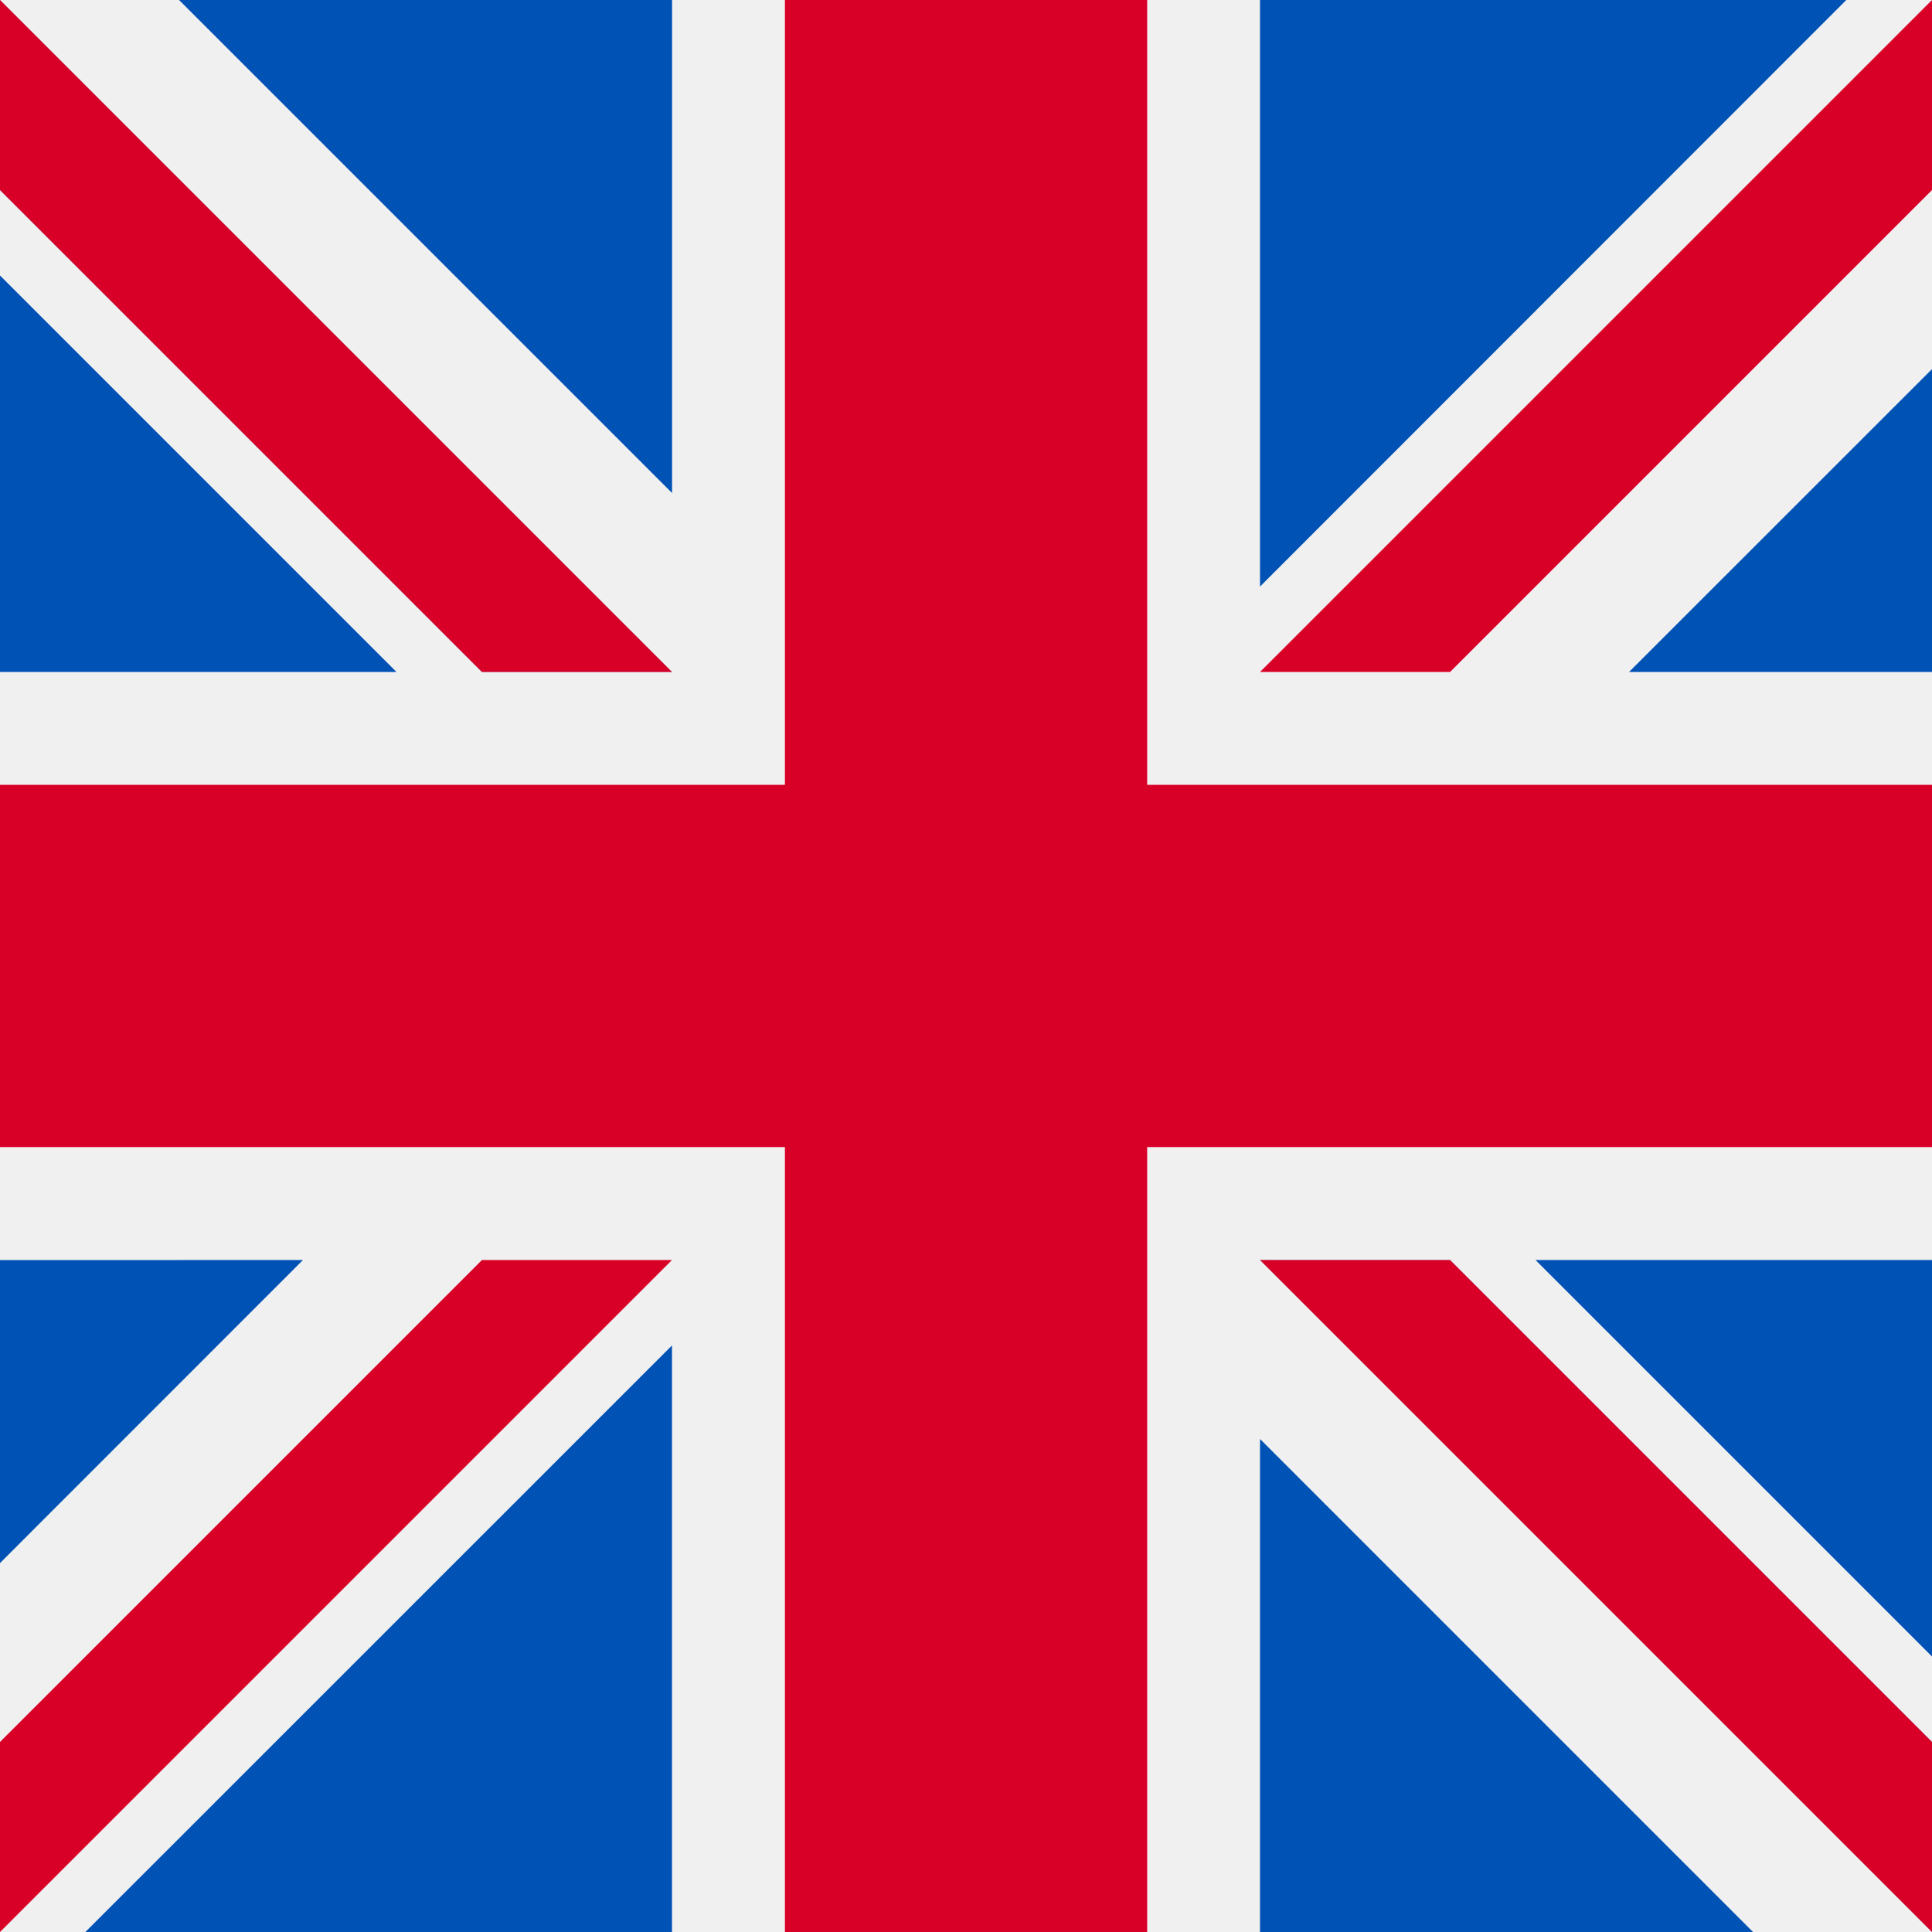 <svg xmlns="http://www.w3.org/2000/svg" width="22" height="22" viewBox="0 0 22 22">
  <g id="Group_850" data-name="Group 850" transform="translate(-57 -72)">
    <g id="Group_849" data-name="Group 849" transform="translate(57 72)">
      <rect id="Rectangle_139" data-name="Rectangle 139" width="22" height="22" transform="translate(0 0)" fill="#f0f0f0"/>
      <path id="Path_2327" data-name="Path 2327" d="M.5,13.562H9.438V22.5h4.125V13.562H22.5V9.437H13.563V.5H9.438V9.437H.5Z" transform="translate(-0.5 -0.5)" fill="#d80027"/>
      <g id="Group_845" data-name="Group 845" transform="translate(14.348 14.348)">
        <path id="Path_2328" data-name="Path 2328" d="M318.406,261.369l4.515,4.515v-4.515Z" transform="translate(-315.269 -261.369)" fill="#0052b4"/>
        <path id="Path_2329" data-name="Path 2329" d="M261.369,261.369l7.652,7.652v-2.164l-5.488-5.488Z" transform="translate(-261.369 -261.369)" fill="#0052b4"/>
        <path id="Path_2330" data-name="Path 2330" d="M266.983,304.033l-5.614-5.614v5.614Z" transform="translate(-261.369 -296.381)" fill="#0052b4"/>
      </g>
      <path id="Path_2331" data-name="Path 2331" d="M261.369,261.369l7.652,7.652v-2.164l-5.488-5.488Z" transform="translate(-247.021 -247.021)" fill="#f0f0f0"/>
      <path id="Path_2332" data-name="Path 2332" d="M261.369,261.369l7.652,7.652v-2.164l-5.488-5.488Z" transform="translate(-247.021 -247.021)" fill="#d80027"/>
      <g id="Group_846" data-name="Group 846" transform="translate(0 14.348)">
        <path id="Path_2333" data-name="Path 2333" d="M3.95,261.369.5,264.82v-3.45Z" transform="translate(-0.5 -261.369)" fill="#0052b4"/>
        <path id="Path_2334" data-name="Path 2334" d="M24.88,279.061v6.679H18.2Z" transform="translate(-17.228 -278.088)" fill="#0052b4"/>
      </g>
      <path id="Path_2335" data-name="Path 2335" d="M5.988,261.372.5,266.86v2.164h0l7.652-7.652Z" transform="translate(-0.5 -247.024)" fill="#d80027"/>
      <g id="Group_847" data-name="Group 847" transform="translate(0 0)">
        <path id="Path_2336" data-name="Path 2336" d="M5.015,62.052.5,57.537v4.515Z" transform="translate(-0.5 -54.4)" fill="#0052b4"/>
        <path id="Path_2337" data-name="Path 2337" d="M8.152,8.152.5.5V2.664L5.988,8.152Z" transform="translate(-0.5 -0.5)" fill="#0052b4"/>
        <path id="Path_2338" data-name="Path 2338" d="M37.56.5l5.614,5.614V.5Z" transform="translate(-35.521 -0.5)" fill="#0052b4"/>
      </g>
      <path id="Path_2339" data-name="Path 2339" d="M8.152,8.152.5.5V2.664L5.988,8.152Z" transform="translate(-0.5 -0.5)" fill="#f0f0f0"/>
      <path id="Path_2340" data-name="Path 2340" d="M8.152,8.152.5.5V2.664L5.988,8.152Z" transform="translate(-0.5 -0.5)" fill="#d80027"/>
      <g id="Group_848" data-name="Group 848" transform="translate(14.348 0)">
        <path id="Path_2341" data-name="Path 2341" d="M337.764,80.345l3.451-3.45v3.45Z" transform="translate(-333.562 -72.693)" fill="#0052b4"/>
        <path id="Path_2342" data-name="Path 2342" d="M261.372,7.181V.5h6.678Z" transform="translate(-261.372 -0.502)" fill="#0052b4"/>
      </g>
      <path id="Path_2343" data-name="Path 2343" d="M263.536,8.152l5.488-5.488V.5h0l-7.652,7.652Z" transform="translate(-247.024 -0.5)" fill="#d80027"/>
    </g>
  </g>
</svg>
